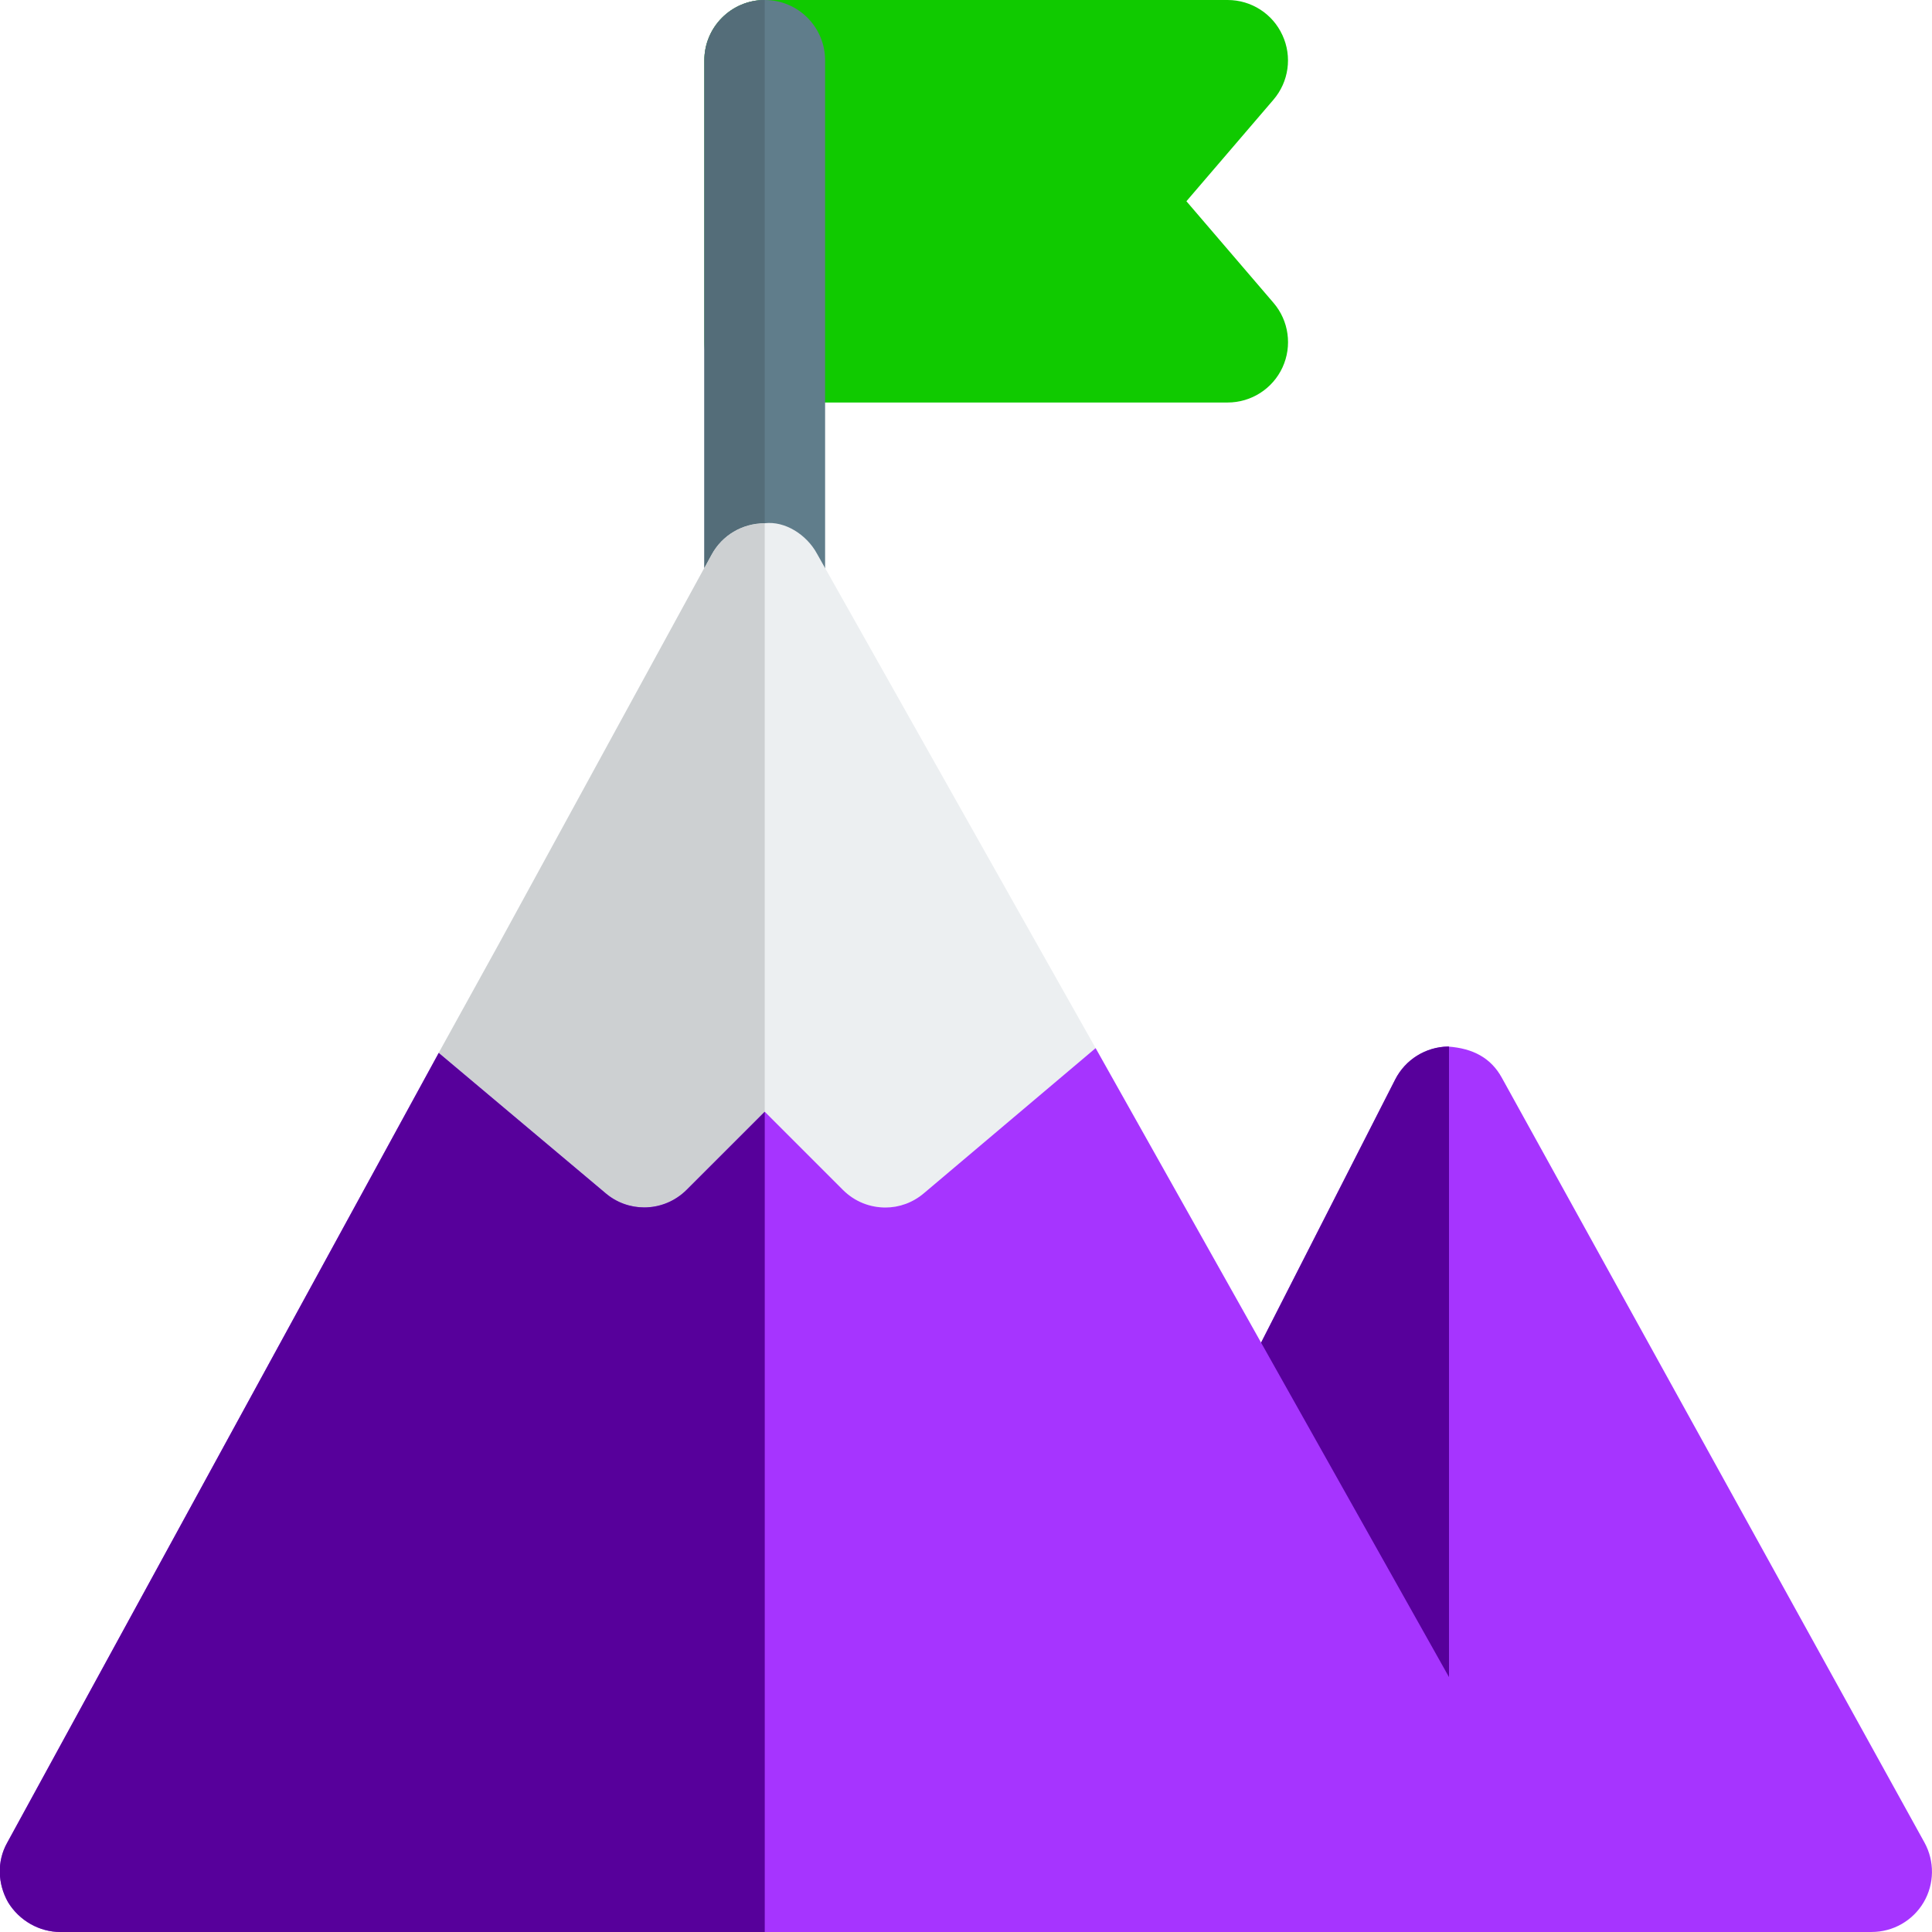 <svg width="80" height="80" viewBox="0 0 80 80" fill="none" xmlns="http://www.w3.org/2000/svg">
<g clip-path="url(#clip0_231_26717)">
<path d="M50.833 16.667H31.666C30.287 16.667 29.166 15.547 29.166 14.167V2.5C29.166 1.12 30.287 0 31.666 0H50.833C51.81 0 52.697 0.567 53.103 1.457C53.513 2.343 53.367 3.387 52.73 4.13L49.127 8.333L52.733 12.54C53.37 13.283 53.513 14.327 53.106 15.213C52.697 16.1 51.81 16.667 50.833 16.667Z" fill="#10CA00"/>
<path d="M31.666 26.667C30.287 26.667 29.166 25.547 29.166 24.167V2.5C29.166 1.12 30.287 0 31.666 0C33.047 0 34.166 1.12 34.166 2.5V24.167C34.166 25.547 33.047 26.667 31.666 26.667Z" fill="#607D8B"/>
<path d="M45.367 43.399L38.267 49.399C37.8 49.799 37.233 49.999 36.666 49.999C36.033 49.999 35.4 49.766 34.9 49.266L31.666 46.032L28.433 49.266C27.5 50.199 26.033 50.232 25.067 49.399L18.166 43.599L20.633 39.132L29.466 22.966C29.9 22.166 30.733 21.666 31.666 21.666C32.5 21.566 33.4 22.132 33.833 22.932L42.867 38.966L45.367 43.399Z" fill="#ECEFF1"/>
<path d="M31.666 0C30.287 0 29.166 1.12 29.166 2.5V23.517L29.466 22.967C29.9 22.167 30.733 21.667 31.666 21.667V0Z" fill="#546D79"/>
<path d="M31.666 21.666C30.733 21.666 29.9 22.166 29.466 22.966L29.166 23.516L20.633 39.133L18.166 43.599L25.067 49.399C25.526 49.796 26.103 49.996 26.677 49.996C27.31 49.996 27.943 49.756 28.433 49.266L31.666 46.033V21.666Z" fill="#CDD0D2"/>
<path d="M77.5 79.999H43.86C42.99 79.999 42.183 79.546 41.727 78.806C41.273 78.066 41.237 77.139 41.633 76.366L57.773 44.699C58.193 43.876 59.033 43.353 59.957 43.336C61.01 43.409 61.743 43.819 62.187 44.626L79.687 76.293C80.113 77.066 80.103 78.009 79.653 78.773C79.203 79.533 78.387 79.999 77.5 79.999Z" fill="#A634FF"/>
<path d="M59.957 43.334C59.033 43.351 58.193 43.874 57.773 44.697L41.633 76.364C41.237 77.141 41.273 78.064 41.727 78.804C42.183 79.547 42.99 80.001 43.86 80.001H60V43.337C59.987 43.337 59.973 43.334 59.957 43.334Z" fill="#57009B"/>
<path d="M63.833 76.267L45.367 43.4L38.267 49.4C37.8 49.8 37.233 50 36.667 50C36.033 50 35.4 49.767 34.9 49.267L31.667 46.034L28.433 49.267C27.5 50.2 26.033 50.234 25.067 49.4L18.167 43.6L0.3 76.3C-0.133 77.067 -0.1 78 0.333 78.767C0.8 79.534 1.633 80 2.5 80H61.667C62.567 80 63.367 79.534 63.833 78.767C64.267 78 64.267 77.034 63.833 76.267Z" fill="#A634FF"/>
<path d="M18.167 43.6L0.3 76.3C-0.133 77.066 -0.1 78 0.333 78.766C0.8 79.533 1.633 80 2.5 80H31.667V46.033L28.433 49.266C27.943 49.753 27.31 49.996 26.677 49.996C26.1 49.996 25.527 49.796 25.067 49.4L18.167 43.6Z" fill="#57009B"/>
</g>
<defs>
<clipPath id="clip0_231_26717">
<rect width="80" height="80" fill="white"/>
</clipPath>
</defs>
</svg>
